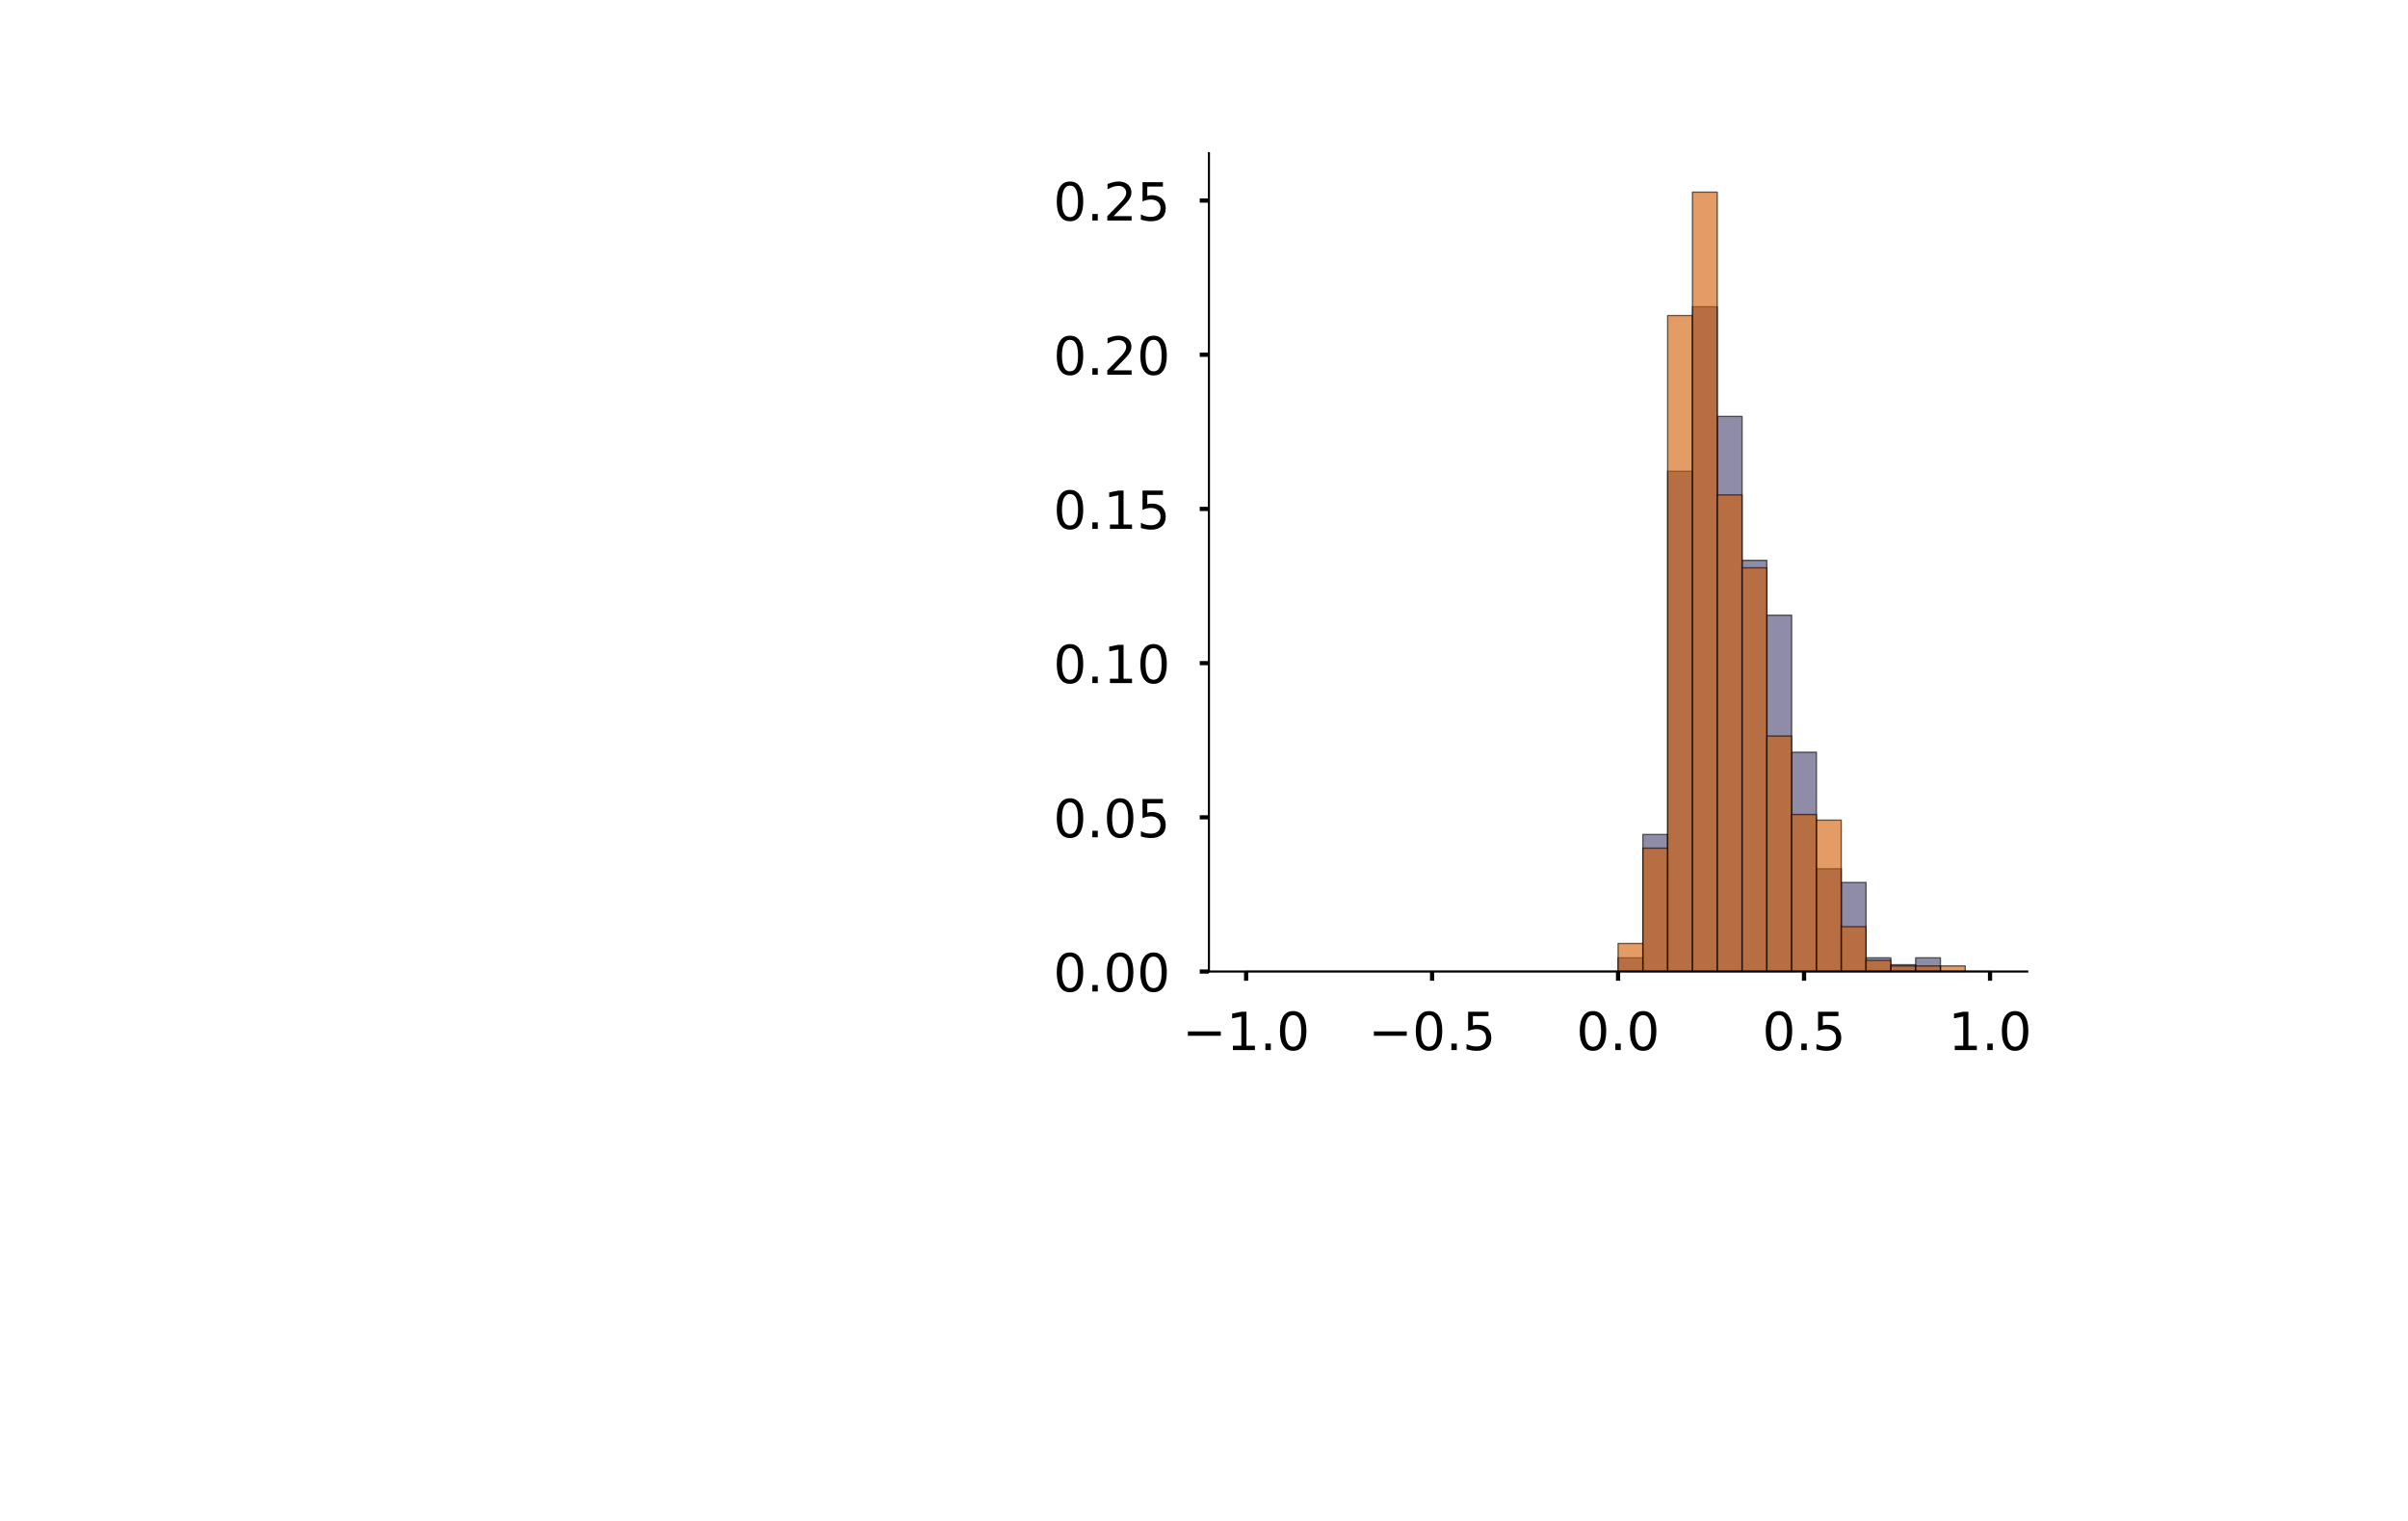 <?xml version="1.0" encoding="utf-8" standalone="no"?>
<!DOCTYPE svg PUBLIC "-//W3C//DTD SVG 1.1//EN"
  "http://www.w3.org/Graphics/SVG/1.1/DTD/svg11.dtd">
<!-- Created with matplotlib (https://matplotlib.org/) -->
<svg height="578.829pt" version="1.1" viewBox="0 0 916.469 578.829" width="916.469pt" xmlns="http://www.w3.org/2000/svg" xmlns:xlink="http://www.w3.org/1999/xlink">
 <defs>
  <style type="text/css">
*{stroke-linecap:butt;stroke-linejoin:round;}
  </style>
 </defs>
 <g id="figure_1">
  <g id="patch_1">
   <path d="M 0 578.829 
L 916.469 578.829 
L 916.469 0 
L 0 0 
z
" style="fill:#ffffff;"/>
  </g>
  <g id="axes_1">
   <g id="patch_2">
    <path d="M 460.11 369.729 
L 771.55 369.729 
L 771.55 58.289 
L 460.11 58.289 
z
" style="fill:#ffffff;"/>
   </g>
   <g id="patch_3">
    <path clip-path="url(#p4a0d0ee3a9)" d="M 474.266 369.729 
L 483.704 369.729 
L 483.704 369.729 
L 474.266 369.729 
z
" style="fill:#43406b;opacity:0.6;stroke:#000000;stroke-linejoin:miter;stroke-width:0.5;"/>
   </g>
   <g id="patch_4">
    <path clip-path="url(#p4a0d0ee3a9)" d="M 483.704 369.729 
L 493.142 369.729 
L 493.142 369.729 
L 483.704 369.729 
z
" style="fill:#43406b;opacity:0.6;stroke:#000000;stroke-linejoin:miter;stroke-width:0.5;"/>
   </g>
   <g id="patch_5">
    <path clip-path="url(#p4a0d0ee3a9)" d="M 493.142 369.729 
L 502.579 369.729 
L 502.579 369.729 
L 493.142 369.729 
z
" style="fill:#43406b;opacity:0.6;stroke:#000000;stroke-linejoin:miter;stroke-width:0.5;"/>
   </g>
   <g id="patch_6">
    <path clip-path="url(#p4a0d0ee3a9)" d="M 502.579 369.729 
L 512.017 369.729 
L 512.017 369.729 
L 502.579 369.729 
z
" style="fill:#43406b;opacity:0.6;stroke:#000000;stroke-linejoin:miter;stroke-width:0.5;"/>
   </g>
   <g id="patch_7">
    <path clip-path="url(#p4a0d0ee3a9)" d="M 512.017 369.729 
L 521.454 369.729 
L 521.454 369.729 
L 512.017 369.729 
z
" style="fill:#43406b;opacity:0.6;stroke:#000000;stroke-linejoin:miter;stroke-width:0.5;"/>
   </g>
   <g id="patch_8">
    <path clip-path="url(#p4a0d0ee3a9)" d="M 521.454 369.729 
L 530.892 369.729 
L 530.892 369.729 
L 521.454 369.729 
z
" style="fill:#43406b;opacity:0.6;stroke:#000000;stroke-linejoin:miter;stroke-width:0.5;"/>
   </g>
   <g id="patch_9">
    <path clip-path="url(#p4a0d0ee3a9)" d="M 530.892 369.729 
L 540.329 369.729 
L 540.329 369.729 
L 530.892 369.729 
z
" style="fill:#43406b;opacity:0.6;stroke:#000000;stroke-linejoin:miter;stroke-width:0.5;"/>
   </g>
   <g id="patch_10">
    <path clip-path="url(#p4a0d0ee3a9)" d="M 540.329 369.729 
L 549.767 369.729 
L 549.767 369.729 
L 540.329 369.729 
z
" style="fill:#43406b;opacity:0.6;stroke:#000000;stroke-linejoin:miter;stroke-width:0.5;"/>
   </g>
   <g id="patch_11">
    <path clip-path="url(#p4a0d0ee3a9)" d="M 549.767 369.729 
L 559.205 369.729 
L 559.205 369.729 
L 549.767 369.729 
z
" style="fill:#43406b;opacity:0.6;stroke:#000000;stroke-linejoin:miter;stroke-width:0.5;"/>
   </g>
   <g id="patch_12">
    <path clip-path="url(#p4a0d0ee3a9)" d="M 559.205 369.729 
L 568.642 369.729 
L 568.642 369.729 
L 559.205 369.729 
z
" style="fill:#43406b;opacity:0.6;stroke:#000000;stroke-linejoin:miter;stroke-width:0.5;"/>
   </g>
   <g id="patch_13">
    <path clip-path="url(#p4a0d0ee3a9)" d="M 568.642 369.729 
L 578.08 369.729 
L 578.08 369.729 
L 568.642 369.729 
z
" style="fill:#43406b;opacity:0.6;stroke:#000000;stroke-linejoin:miter;stroke-width:0.5;"/>
   </g>
   <g id="patch_14">
    <path clip-path="url(#p4a0d0ee3a9)" d="M 578.08 369.729 
L 587.517 369.729 
L 587.517 369.729 
L 578.08 369.729 
z
" style="fill:#43406b;opacity:0.6;stroke:#000000;stroke-linejoin:miter;stroke-width:0.5;"/>
   </g>
   <g id="patch_15">
    <path clip-path="url(#p4a0d0ee3a9)" d="M 587.517 369.729 
L 596.955 369.729 
L 596.955 369.729 
L 587.517 369.729 
z
" style="fill:#43406b;opacity:0.6;stroke:#000000;stroke-linejoin:miter;stroke-width:0.5;"/>
   </g>
   <g id="patch_16">
    <path clip-path="url(#p4a0d0ee3a9)" d="M 596.955 369.729 
L 606.392 369.729 
L 606.392 369.729 
L 596.955 369.729 
z
" style="fill:#43406b;opacity:0.6;stroke:#000000;stroke-linejoin:miter;stroke-width:0.5;"/>
   </g>
   <g id="patch_17">
    <path clip-path="url(#p4a0d0ee3a9)" d="M 606.392 369.729 
L 615.83 369.729 
L 615.83 369.729 
L 606.392 369.729 
z
" style="fill:#43406b;opacity:0.6;stroke:#000000;stroke-linejoin:miter;stroke-width:0.5;"/>
   </g>
   <g id="patch_18">
    <path clip-path="url(#p4a0d0ee3a9)" d="M 615.83 369.729 
L 625.268 369.729 
L 625.268 364.513 
L 615.83 364.513 
z
" style="fill:#43406b;opacity:0.6;stroke:#000000;stroke-linejoin:miter;stroke-width:0.5;"/>
   </g>
   <g id="patch_19">
    <path clip-path="url(#p4a0d0ee3a9)" d="M 625.268 369.729 
L 634.705 369.729 
L 634.705 317.567 
L 625.268 317.567 
z
" style="fill:#43406b;opacity:0.6;stroke:#000000;stroke-linejoin:miter;stroke-width:0.5;"/>
   </g>
   <g id="patch_20">
    <path clip-path="url(#p4a0d0ee3a9)" d="M 634.705 369.729 
L 644.143 369.729 
L 644.143 179.339 
L 634.705 179.339 
z
" style="fill:#43406b;opacity:0.6;stroke:#000000;stroke-linejoin:miter;stroke-width:0.5;"/>
   </g>
   <g id="patch_21">
    <path clip-path="url(#p4a0d0ee3a9)" d="M 644.143 369.729 
L 653.58 369.729 
L 653.58 116.745 
L 644.143 116.745 
z
" style="fill:#43406b;opacity:0.6;stroke:#000000;stroke-linejoin:miter;stroke-width:0.5;"/>
   </g>
   <g id="patch_22">
    <path clip-path="url(#p4a0d0ee3a9)" d="M 653.58 369.729 
L 663.018 369.729 
L 663.018 158.474 
L 653.58 158.474 
z
" style="fill:#43406b;opacity:0.6;stroke:#000000;stroke-linejoin:miter;stroke-width:0.5;"/>
   </g>
   <g id="patch_23">
    <path clip-path="url(#p4a0d0ee3a9)" d="M 663.018 369.729 
L 672.455 369.729 
L 672.455 213.244 
L 663.018 213.244 
z
" style="fill:#43406b;opacity:0.6;stroke:#000000;stroke-linejoin:miter;stroke-width:0.5;"/>
   </g>
   <g id="patch_24">
    <path clip-path="url(#p4a0d0ee3a9)" d="M 672.455 369.729 
L 681.893 369.729 
L 681.893 234.109 
L 672.455 234.109 
z
" style="fill:#43406b;opacity:0.6;stroke:#000000;stroke-linejoin:miter;stroke-width:0.5;"/>
   </g>
   <g id="patch_25">
    <path clip-path="url(#p4a0d0ee3a9)" d="M 681.893 369.729 
L 691.331 369.729 
L 691.331 286.27 
L 681.893 286.27 
z
" style="fill:#43406b;opacity:0.6;stroke:#000000;stroke-linejoin:miter;stroke-width:0.5;"/>
   </g>
   <g id="patch_26">
    <path clip-path="url(#p4a0d0ee3a9)" d="M 691.331 369.729 
L 700.768 369.729 
L 700.768 330.608 
L 691.331 330.608 
z
" style="fill:#43406b;opacity:0.6;stroke:#000000;stroke-linejoin:miter;stroke-width:0.5;"/>
   </g>
   <g id="patch_27">
    <path clip-path="url(#p4a0d0ee3a9)" d="M 700.768 369.729 
L 710.206 369.729 
L 710.206 335.824 
L 700.768 335.824 
z
" style="fill:#43406b;opacity:0.6;stroke:#000000;stroke-linejoin:miter;stroke-width:0.5;"/>
   </g>
   <g id="patch_28">
    <path clip-path="url(#p4a0d0ee3a9)" d="M 710.206 369.729 
L 719.643 369.729 
L 719.643 364.513 
L 710.206 364.513 
z
" style="fill:#43406b;opacity:0.6;stroke:#000000;stroke-linejoin:miter;stroke-width:0.5;"/>
   </g>
   <g id="patch_29">
    <path clip-path="url(#p4a0d0ee3a9)" d="M 719.643 369.729 
L 729.081 369.729 
L 729.081 367.121 
L 719.643 367.121 
z
" style="fill:#43406b;opacity:0.6;stroke:#000000;stroke-linejoin:miter;stroke-width:0.5;"/>
   </g>
   <g id="patch_30">
    <path clip-path="url(#p4a0d0ee3a9)" d="M 729.081 369.729 
L 738.518 369.729 
L 738.518 364.513 
L 729.081 364.513 
z
" style="fill:#43406b;opacity:0.6;stroke:#000000;stroke-linejoin:miter;stroke-width:0.5;"/>
   </g>
   <g id="patch_31">
    <path clip-path="url(#p4a0d0ee3a9)" d="M 738.518 369.729 
L 747.956 369.729 
L 747.956 369.729 
L 738.518 369.729 
z
" style="fill:#43406b;opacity:0.6;stroke:#000000;stroke-linejoin:miter;stroke-width:0.5;"/>
   </g>
   <g id="patch_32">
    <path clip-path="url(#p4a0d0ee3a9)" d="M 747.956 369.729 
L 757.394 369.729 
L 757.394 369.729 
L 747.956 369.729 
z
" style="fill:#43406b;opacity:0.6;stroke:#000000;stroke-linejoin:miter;stroke-width:0.5;"/>
   </g>
   <g id="patch_33">
    <path clip-path="url(#p4a0d0ee3a9)" d="M 474.266 369.729 
L 483.704 369.729 
L 483.704 369.729 
L 474.266 369.729 
z
" style="fill:#d15a00;opacity:0.6;stroke:#000000;stroke-linejoin:miter;stroke-width:0.5;"/>
   </g>
   <g id="patch_34">
    <path clip-path="url(#p4a0d0ee3a9)" d="M 483.704 369.729 
L 493.142 369.729 
L 493.142 369.729 
L 483.704 369.729 
z
" style="fill:#d15a00;opacity:0.6;stroke:#000000;stroke-linejoin:miter;stroke-width:0.5;"/>
   </g>
   <g id="patch_35">
    <path clip-path="url(#p4a0d0ee3a9)" d="M 493.142 369.729 
L 502.579 369.729 
L 502.579 369.729 
L 493.142 369.729 
z
" style="fill:#d15a00;opacity:0.6;stroke:#000000;stroke-linejoin:miter;stroke-width:0.5;"/>
   </g>
   <g id="patch_36">
    <path clip-path="url(#p4a0d0ee3a9)" d="M 502.579 369.729 
L 512.017 369.729 
L 512.017 369.729 
L 502.579 369.729 
z
" style="fill:#d15a00;opacity:0.6;stroke:#000000;stroke-linejoin:miter;stroke-width:0.5;"/>
   </g>
   <g id="patch_37">
    <path clip-path="url(#p4a0d0ee3a9)" d="M 512.017 369.729 
L 521.454 369.729 
L 521.454 369.729 
L 512.017 369.729 
z
" style="fill:#d15a00;opacity:0.6;stroke:#000000;stroke-linejoin:miter;stroke-width:0.5;"/>
   </g>
   <g id="patch_38">
    <path clip-path="url(#p4a0d0ee3a9)" d="M 521.454 369.729 
L 530.892 369.729 
L 530.892 369.729 
L 521.454 369.729 
z
" style="fill:#d15a00;opacity:0.6;stroke:#000000;stroke-linejoin:miter;stroke-width:0.5;"/>
   </g>
   <g id="patch_39">
    <path clip-path="url(#p4a0d0ee3a9)" d="M 530.892 369.729 
L 540.329 369.729 
L 540.329 369.729 
L 530.892 369.729 
z
" style="fill:#d15a00;opacity:0.6;stroke:#000000;stroke-linejoin:miter;stroke-width:0.5;"/>
   </g>
   <g id="patch_40">
    <path clip-path="url(#p4a0d0ee3a9)" d="M 540.329 369.729 
L 549.767 369.729 
L 549.767 369.729 
L 540.329 369.729 
z
" style="fill:#d15a00;opacity:0.6;stroke:#000000;stroke-linejoin:miter;stroke-width:0.5;"/>
   </g>
   <g id="patch_41">
    <path clip-path="url(#p4a0d0ee3a9)" d="M 549.767 369.729 
L 559.205 369.729 
L 559.205 369.729 
L 549.767 369.729 
z
" style="fill:#d15a00;opacity:0.6;stroke:#000000;stroke-linejoin:miter;stroke-width:0.5;"/>
   </g>
   <g id="patch_42">
    <path clip-path="url(#p4a0d0ee3a9)" d="M 559.205 369.729 
L 568.642 369.729 
L 568.642 369.729 
L 559.205 369.729 
z
" style="fill:#d15a00;opacity:0.6;stroke:#000000;stroke-linejoin:miter;stroke-width:0.5;"/>
   </g>
   <g id="patch_43">
    <path clip-path="url(#p4a0d0ee3a9)" d="M 568.642 369.729 
L 578.08 369.729 
L 578.08 369.729 
L 568.642 369.729 
z
" style="fill:#d15a00;opacity:0.6;stroke:#000000;stroke-linejoin:miter;stroke-width:0.5;"/>
   </g>
   <g id="patch_44">
    <path clip-path="url(#p4a0d0ee3a9)" d="M 578.08 369.729 
L 587.517 369.729 
L 587.517 369.729 
L 578.08 369.729 
z
" style="fill:#d15a00;opacity:0.6;stroke:#000000;stroke-linejoin:miter;stroke-width:0.5;"/>
   </g>
   <g id="patch_45">
    <path clip-path="url(#p4a0d0ee3a9)" d="M 587.517 369.729 
L 596.955 369.729 
L 596.955 369.729 
L 587.517 369.729 
z
" style="fill:#d15a00;opacity:0.6;stroke:#000000;stroke-linejoin:miter;stroke-width:0.5;"/>
   </g>
   <g id="patch_46">
    <path clip-path="url(#p4a0d0ee3a9)" d="M 596.955 369.729 
L 606.392 369.729 
L 606.392 369.729 
L 596.955 369.729 
z
" style="fill:#d15a00;opacity:0.6;stroke:#000000;stroke-linejoin:miter;stroke-width:0.5;"/>
   </g>
   <g id="patch_47">
    <path clip-path="url(#p4a0d0ee3a9)" d="M 606.392 369.729 
L 615.83 369.729 
L 615.83 369.729 
L 606.392 369.729 
z
" style="fill:#d15a00;opacity:0.6;stroke:#000000;stroke-linejoin:miter;stroke-width:0.5;"/>
   </g>
   <g id="patch_48">
    <path clip-path="url(#p4a0d0ee3a9)" d="M 615.83 369.729 
L 625.268 369.729 
L 625.268 359.059 
L 615.83 359.059 
z
" style="fill:#d15a00;opacity:0.6;stroke:#000000;stroke-linejoin:miter;stroke-width:0.5;"/>
   </g>
   <g id="patch_49">
    <path clip-path="url(#p4a0d0ee3a9)" d="M 625.268 369.729 
L 634.705 369.729 
L 634.705 322.783 
L 625.268 322.783 
z
" style="fill:#d15a00;opacity:0.6;stroke:#000000;stroke-linejoin:miter;stroke-width:0.5;"/>
   </g>
   <g id="patch_50">
    <path clip-path="url(#p4a0d0ee3a9)" d="M 634.705 369.729 
L 644.143 369.729 
L 644.143 120.065 
L 634.705 120.065 
z
" style="fill:#d15a00;opacity:0.6;stroke:#000000;stroke-linejoin:miter;stroke-width:0.5;"/>
   </g>
   <g id="patch_51">
    <path clip-path="url(#p4a0d0ee3a9)" d="M 644.143 369.729 
L 653.58 369.729 
L 653.58 73.119 
L 644.143 73.119 
z
" style="fill:#d15a00;opacity:0.6;stroke:#000000;stroke-linejoin:miter;stroke-width:0.5;"/>
   </g>
   <g id="patch_52">
    <path clip-path="url(#p4a0d0ee3a9)" d="M 653.58 369.729 
L 663.018 369.729 
L 663.018 188.349 
L 653.58 188.349 
z
" style="fill:#d15a00;opacity:0.6;stroke:#000000;stroke-linejoin:miter;stroke-width:0.5;"/>
   </g>
   <g id="patch_53">
    <path clip-path="url(#p4a0d0ee3a9)" d="M 663.018 369.729 
L 672.455 369.729 
L 672.455 216.089 
L 663.018 216.089 
z
" style="fill:#d15a00;opacity:0.6;stroke:#000000;stroke-linejoin:miter;stroke-width:0.5;"/>
   </g>
   <g id="patch_54">
    <path clip-path="url(#p4a0d0ee3a9)" d="M 672.455 369.729 
L 681.893 369.729 
L 681.893 280.106 
L 672.455 280.106 
z
" style="fill:#d15a00;opacity:0.6;stroke:#000000;stroke-linejoin:miter;stroke-width:0.5;"/>
   </g>
   <g id="patch_55">
    <path clip-path="url(#p4a0d0ee3a9)" d="M 681.893 369.729 
L 691.331 369.729 
L 691.331 309.98 
L 681.893 309.98 
z
" style="fill:#d15a00;opacity:0.6;stroke:#000000;stroke-linejoin:miter;stroke-width:0.5;"/>
   </g>
   <g id="patch_56">
    <path clip-path="url(#p4a0d0ee3a9)" d="M 691.331 369.729 
L 700.768 369.729 
L 700.768 312.114 
L 691.331 312.114 
z
" style="fill:#d15a00;opacity:0.6;stroke:#000000;stroke-linejoin:miter;stroke-width:0.5;"/>
   </g>
   <g id="patch_57">
    <path clip-path="url(#p4a0d0ee3a9)" d="M 700.768 369.729 
L 710.206 369.729 
L 710.206 352.658 
L 700.768 352.658 
z
" style="fill:#d15a00;opacity:0.6;stroke:#000000;stroke-linejoin:miter;stroke-width:0.5;"/>
   </g>
   <g id="patch_58">
    <path clip-path="url(#p4a0d0ee3a9)" d="M 710.206 369.729 
L 719.643 369.729 
L 719.643 365.461 
L 710.206 365.461 
z
" style="fill:#d15a00;opacity:0.6;stroke:#000000;stroke-linejoin:miter;stroke-width:0.5;"/>
   </g>
   <g id="patch_59">
    <path clip-path="url(#p4a0d0ee3a9)" d="M 719.643 369.729 
L 729.081 369.729 
L 729.081 367.595 
L 719.643 367.595 
z
" style="fill:#d15a00;opacity:0.6;stroke:#000000;stroke-linejoin:miter;stroke-width:0.5;"/>
   </g>
   <g id="patch_60">
    <path clip-path="url(#p4a0d0ee3a9)" d="M 729.081 369.729 
L 738.518 369.729 
L 738.518 367.595 
L 729.081 367.595 
z
" style="fill:#d15a00;opacity:0.6;stroke:#000000;stroke-linejoin:miter;stroke-width:0.5;"/>
   </g>
   <g id="patch_61">
    <path clip-path="url(#p4a0d0ee3a9)" d="M 738.518 369.729 
L 747.956 369.729 
L 747.956 367.595 
L 738.518 367.595 
z
" style="fill:#d15a00;opacity:0.6;stroke:#000000;stroke-linejoin:miter;stroke-width:0.5;"/>
   </g>
   <g id="patch_62">
    <path clip-path="url(#p4a0d0ee3a9)" d="M 747.956 369.729 
L 757.394 369.729 
L 757.394 369.729 
L 747.956 369.729 
z
" style="fill:#d15a00;opacity:0.6;stroke:#000000;stroke-linejoin:miter;stroke-width:0.5;"/>
   </g>
   <g id="matplotlib.axis_1">
    <g id="xtick_1">
     <g id="line2d_1">
      <defs>
       <path d="M 0 0 
L 0 3.5 
" id="mcfc279a220" style="stroke:#000000;stroke-width:1.6;"/>
      </defs>
      <g>
       <use style="stroke:#000000;stroke-width:1.6;" x="474.266" xlink:href="#mcfc279a220" y="369.729"/>
      </g>
     </g>
     <g id="text_1">
      <!-- −1.0 -->
      <defs>
       <path d="M 10.594 35.5 
L 73.188 35.5 
L 73.188 27.203 
L 10.594 27.203 
z
" id="DejaVuSans-8722"/>
       <path d="M 12.406 8.297 
L 28.516 8.297 
L 28.516 63.922 
L 10.984 60.406 
L 10.984 69.391 
L 28.422 72.906 
L 38.281 72.906 
L 38.281 8.297 
L 54.391 8.297 
L 54.391 0 
L 12.406 0 
z
" id="DejaVuSans-49"/>
       <path d="M 10.688 12.406 
L 21 12.406 
L 21 0 
L 10.688 0 
z
" id="DejaVuSans-46"/>
       <path d="M 31.781 66.406 
Q 24.172 66.406 20.328 58.906 
Q 16.5 51.422 16.5 36.375 
Q 16.5 21.391 20.328 13.891 
Q 24.172 6.391 31.781 6.391 
Q 39.453 6.391 43.281 13.891 
Q 47.125 21.391 47.125 36.375 
Q 47.125 51.422 43.281 58.906 
Q 39.453 66.406 31.781 66.406 
z
M 31.781 74.219 
Q 44.047 74.219 50.516 64.516 
Q 56.984 54.828 56.984 36.375 
Q 56.984 17.969 50.516 8.266 
Q 44.047 -1.422 31.781 -1.422 
Q 19.531 -1.422 13.062 8.266 
Q 6.594 17.969 6.594 36.375 
Q 6.594 54.828 13.062 64.516 
Q 19.531 74.219 31.781 74.219 
z
" id="DejaVuSans-48"/>
      </defs>
      <g transform="translate(449.984 399.626)scale(0.2 -0.2)">
       <use xlink:href="#DejaVuSans-8722"/>
       <use x="83.789" xlink:href="#DejaVuSans-49"/>
       <use x="147.412" xlink:href="#DejaVuSans-46"/>
       <use x="179.199" xlink:href="#DejaVuSans-48"/>
      </g>
     </g>
    </g>
    <g id="xtick_2">
     <g id="line2d_2">
      <g>
       <use style="stroke:#000000;stroke-width:1.6;" x="545.048" xlink:href="#mcfc279a220" y="369.729"/>
      </g>
     </g>
     <g id="text_2">
      <!-- −0.5 -->
      <defs>
       <path d="M 10.797 72.906 
L 49.516 72.906 
L 49.516 64.594 
L 19.828 64.594 
L 19.828 46.734 
Q 21.969 47.469 24.109 47.828 
Q 26.266 48.188 28.422 48.188 
Q 40.625 48.188 47.75 41.5 
Q 54.891 34.812 54.891 23.391 
Q 54.891 11.625 47.562 5.094 
Q 40.234 -1.422 26.906 -1.422 
Q 22.312 -1.422 17.547 -0.641 
Q 12.797 0.141 7.719 1.703 
L 7.719 11.625 
Q 12.109 9.234 16.797 8.062 
Q 21.484 6.891 26.703 6.891 
Q 35.156 6.891 40.078 11.328 
Q 45.016 15.766 45.016 23.391 
Q 45.016 31 40.078 35.438 
Q 35.156 39.891 26.703 39.891 
Q 22.75 39.891 18.812 39.016 
Q 14.891 38.141 10.797 36.281 
z
" id="DejaVuSans-53"/>
      </defs>
      <g transform="translate(520.765 399.626)scale(0.2 -0.2)">
       <use xlink:href="#DejaVuSans-8722"/>
       <use x="83.789" xlink:href="#DejaVuSans-48"/>
       <use x="147.412" xlink:href="#DejaVuSans-46"/>
       <use x="179.199" xlink:href="#DejaVuSans-53"/>
      </g>
     </g>
    </g>
    <g id="xtick_3">
     <g id="line2d_3">
      <g>
       <use style="stroke:#000000;stroke-width:1.6;" x="615.83" xlink:href="#mcfc279a220" y="369.729"/>
      </g>
     </g>
     <g id="text_3">
      <!-- 0.0 -->
      <g transform="translate(599.927 399.626)scale(0.2 -0.2)">
       <use xlink:href="#DejaVuSans-48"/>
       <use x="63.623" xlink:href="#DejaVuSans-46"/>
       <use x="95.41" xlink:href="#DejaVuSans-48"/>
      </g>
     </g>
    </g>
    <g id="xtick_4">
     <g id="line2d_4">
      <g>
       <use style="stroke:#000000;stroke-width:1.6;" x="686.612" xlink:href="#mcfc279a220" y="369.729"/>
      </g>
     </g>
     <g id="text_4">
      <!-- 0.5 -->
      <g transform="translate(670.709 399.626)scale(0.2 -0.2)">
       <use xlink:href="#DejaVuSans-48"/>
       <use x="63.623" xlink:href="#DejaVuSans-46"/>
       <use x="95.41" xlink:href="#DejaVuSans-53"/>
      </g>
     </g>
    </g>
    <g id="xtick_5">
     <g id="line2d_5">
      <g>
       <use style="stroke:#000000;stroke-width:1.6;" x="757.394" xlink:href="#mcfc279a220" y="369.729"/>
      </g>
     </g>
     <g id="text_5">
      <!-- 1.0 -->
      <g transform="translate(741.491 399.626)scale(0.2 -0.2)">
       <use xlink:href="#DejaVuSans-49"/>
       <use x="63.623" xlink:href="#DejaVuSans-46"/>
       <use x="95.41" xlink:href="#DejaVuSans-48"/>
      </g>
     </g>
    </g>
   </g>
   <g id="matplotlib.axis_2">
    <g id="ytick_1">
     <g id="line2d_6">
      <defs>
       <path d="M 0 0 
L -3.5 0 
" id="mb90526bdd4" style="stroke:#000000;stroke-width:1.6;"/>
      </defs>
      <g>
       <use style="stroke:#000000;stroke-width:1.6;" x="460.11" xlink:href="#mb90526bdd4" y="369.729"/>
      </g>
     </g>
     <g id="text_6">
      <!-- 0.00 -->
      <g transform="translate(400.879 377.327)scale(0.2 -0.2)">
       <use xlink:href="#DejaVuSans-48"/>
       <use x="63.623" xlink:href="#DejaVuSans-46"/>
       <use x="95.41" xlink:href="#DejaVuSans-48"/>
       <use x="159.033" xlink:href="#DejaVuSans-48"/>
      </g>
     </g>
    </g>
    <g id="ytick_2">
     <g id="line2d_7">
      <g>
       <use style="stroke:#000000;stroke-width:1.6;" x="460.11" xlink:href="#mb90526bdd4" y="311.047"/>
      </g>
     </g>
     <g id="text_7">
      <!-- 0.05 -->
      <g transform="translate(400.879 318.645)scale(0.2 -0.2)">
       <use xlink:href="#DejaVuSans-48"/>
       <use x="63.623" xlink:href="#DejaVuSans-46"/>
       <use x="95.41" xlink:href="#DejaVuSans-48"/>
       <use x="159.033" xlink:href="#DejaVuSans-53"/>
      </g>
     </g>
    </g>
    <g id="ytick_3">
     <g id="line2d_8">
      <g>
       <use style="stroke:#000000;stroke-width:1.6;" x="460.11" xlink:href="#mb90526bdd4" y="252.365"/>
      </g>
     </g>
     <g id="text_8">
      <!-- 0.10 -->
      <g transform="translate(400.879 259.964)scale(0.2 -0.2)">
       <use xlink:href="#DejaVuSans-48"/>
       <use x="63.623" xlink:href="#DejaVuSans-46"/>
       <use x="95.41" xlink:href="#DejaVuSans-49"/>
       <use x="159.033" xlink:href="#DejaVuSans-48"/>
      </g>
     </g>
    </g>
    <g id="ytick_4">
     <g id="line2d_9">
      <g>
       <use style="stroke:#000000;stroke-width:1.6;" x="460.11" xlink:href="#mb90526bdd4" y="193.683"/>
      </g>
     </g>
     <g id="text_9">
      <!-- 0.15 -->
      <g transform="translate(400.879 201.282)scale(0.2 -0.2)">
       <use xlink:href="#DejaVuSans-48"/>
       <use x="63.623" xlink:href="#DejaVuSans-46"/>
       <use x="95.41" xlink:href="#DejaVuSans-49"/>
       <use x="159.033" xlink:href="#DejaVuSans-53"/>
      </g>
     </g>
    </g>
    <g id="ytick_5">
     <g id="line2d_10">
      <g>
       <use style="stroke:#000000;stroke-width:1.6;" x="460.11" xlink:href="#mb90526bdd4" y="135.002"/>
      </g>
     </g>
     <g id="text_10">
      <!-- 0.20 -->
      <defs>
       <path d="M 19.188 8.297 
L 53.609 8.297 
L 53.609 0 
L 7.328 0 
L 7.328 8.297 
Q 12.938 14.109 22.625 23.891 
Q 32.328 33.688 34.812 36.531 
Q 39.547 41.844 41.422 45.531 
Q 43.312 49.219 43.312 52.781 
Q 43.312 58.594 39.234 62.25 
Q 35.156 65.922 28.609 65.922 
Q 23.969 65.922 18.812 64.312 
Q 13.672 62.703 7.812 59.422 
L 7.812 69.391 
Q 13.766 71.781 18.938 73 
Q 24.125 74.219 28.422 74.219 
Q 39.75 74.219 46.484 68.547 
Q 53.219 62.891 53.219 53.422 
Q 53.219 48.922 51.531 44.891 
Q 49.859 40.875 45.406 35.406 
Q 44.188 33.984 37.641 27.219 
Q 31.109 20.453 19.188 8.297 
z
" id="DejaVuSans-50"/>
      </defs>
      <g transform="translate(400.879 142.6)scale(0.2 -0.2)">
       <use xlink:href="#DejaVuSans-48"/>
       <use x="63.623" xlink:href="#DejaVuSans-46"/>
       <use x="95.41" xlink:href="#DejaVuSans-50"/>
       <use x="159.033" xlink:href="#DejaVuSans-48"/>
      </g>
     </g>
    </g>
    <g id="ytick_6">
     <g id="line2d_11">
      <g>
       <use style="stroke:#000000;stroke-width:1.6;" x="460.11" xlink:href="#mb90526bdd4" y="76.32"/>
      </g>
     </g>
     <g id="text_11">
      <!-- 0.25 -->
      <g transform="translate(400.879 83.918)scale(0.2 -0.2)">
       <use xlink:href="#DejaVuSans-48"/>
       <use x="63.623" xlink:href="#DejaVuSans-46"/>
       <use x="95.41" xlink:href="#DejaVuSans-50"/>
       <use x="159.033" xlink:href="#DejaVuSans-53"/>
      </g>
     </g>
    </g>
   </g>
   <g id="patch_63">
    <path d="M 460.11 369.729 
L 460.11 58.289 
" style="fill:none;stroke:#000000;stroke-linecap:square;stroke-linejoin:miter;stroke-width:0.8;"/>
   </g>
   <g id="patch_64">
    <path d="M 460.11 369.729 
L 771.55 369.729 
" style="fill:none;stroke:#000000;stroke-linecap:square;stroke-linejoin:miter;stroke-width:0.8;"/>
   </g>
  </g>
 </g>
 <defs>
  <clipPath id="p4a0d0ee3a9">
   <rect height="311.44" width="311.44" x="460.11" y="58.289"/>
  </clipPath>
 </defs>
</svg>
